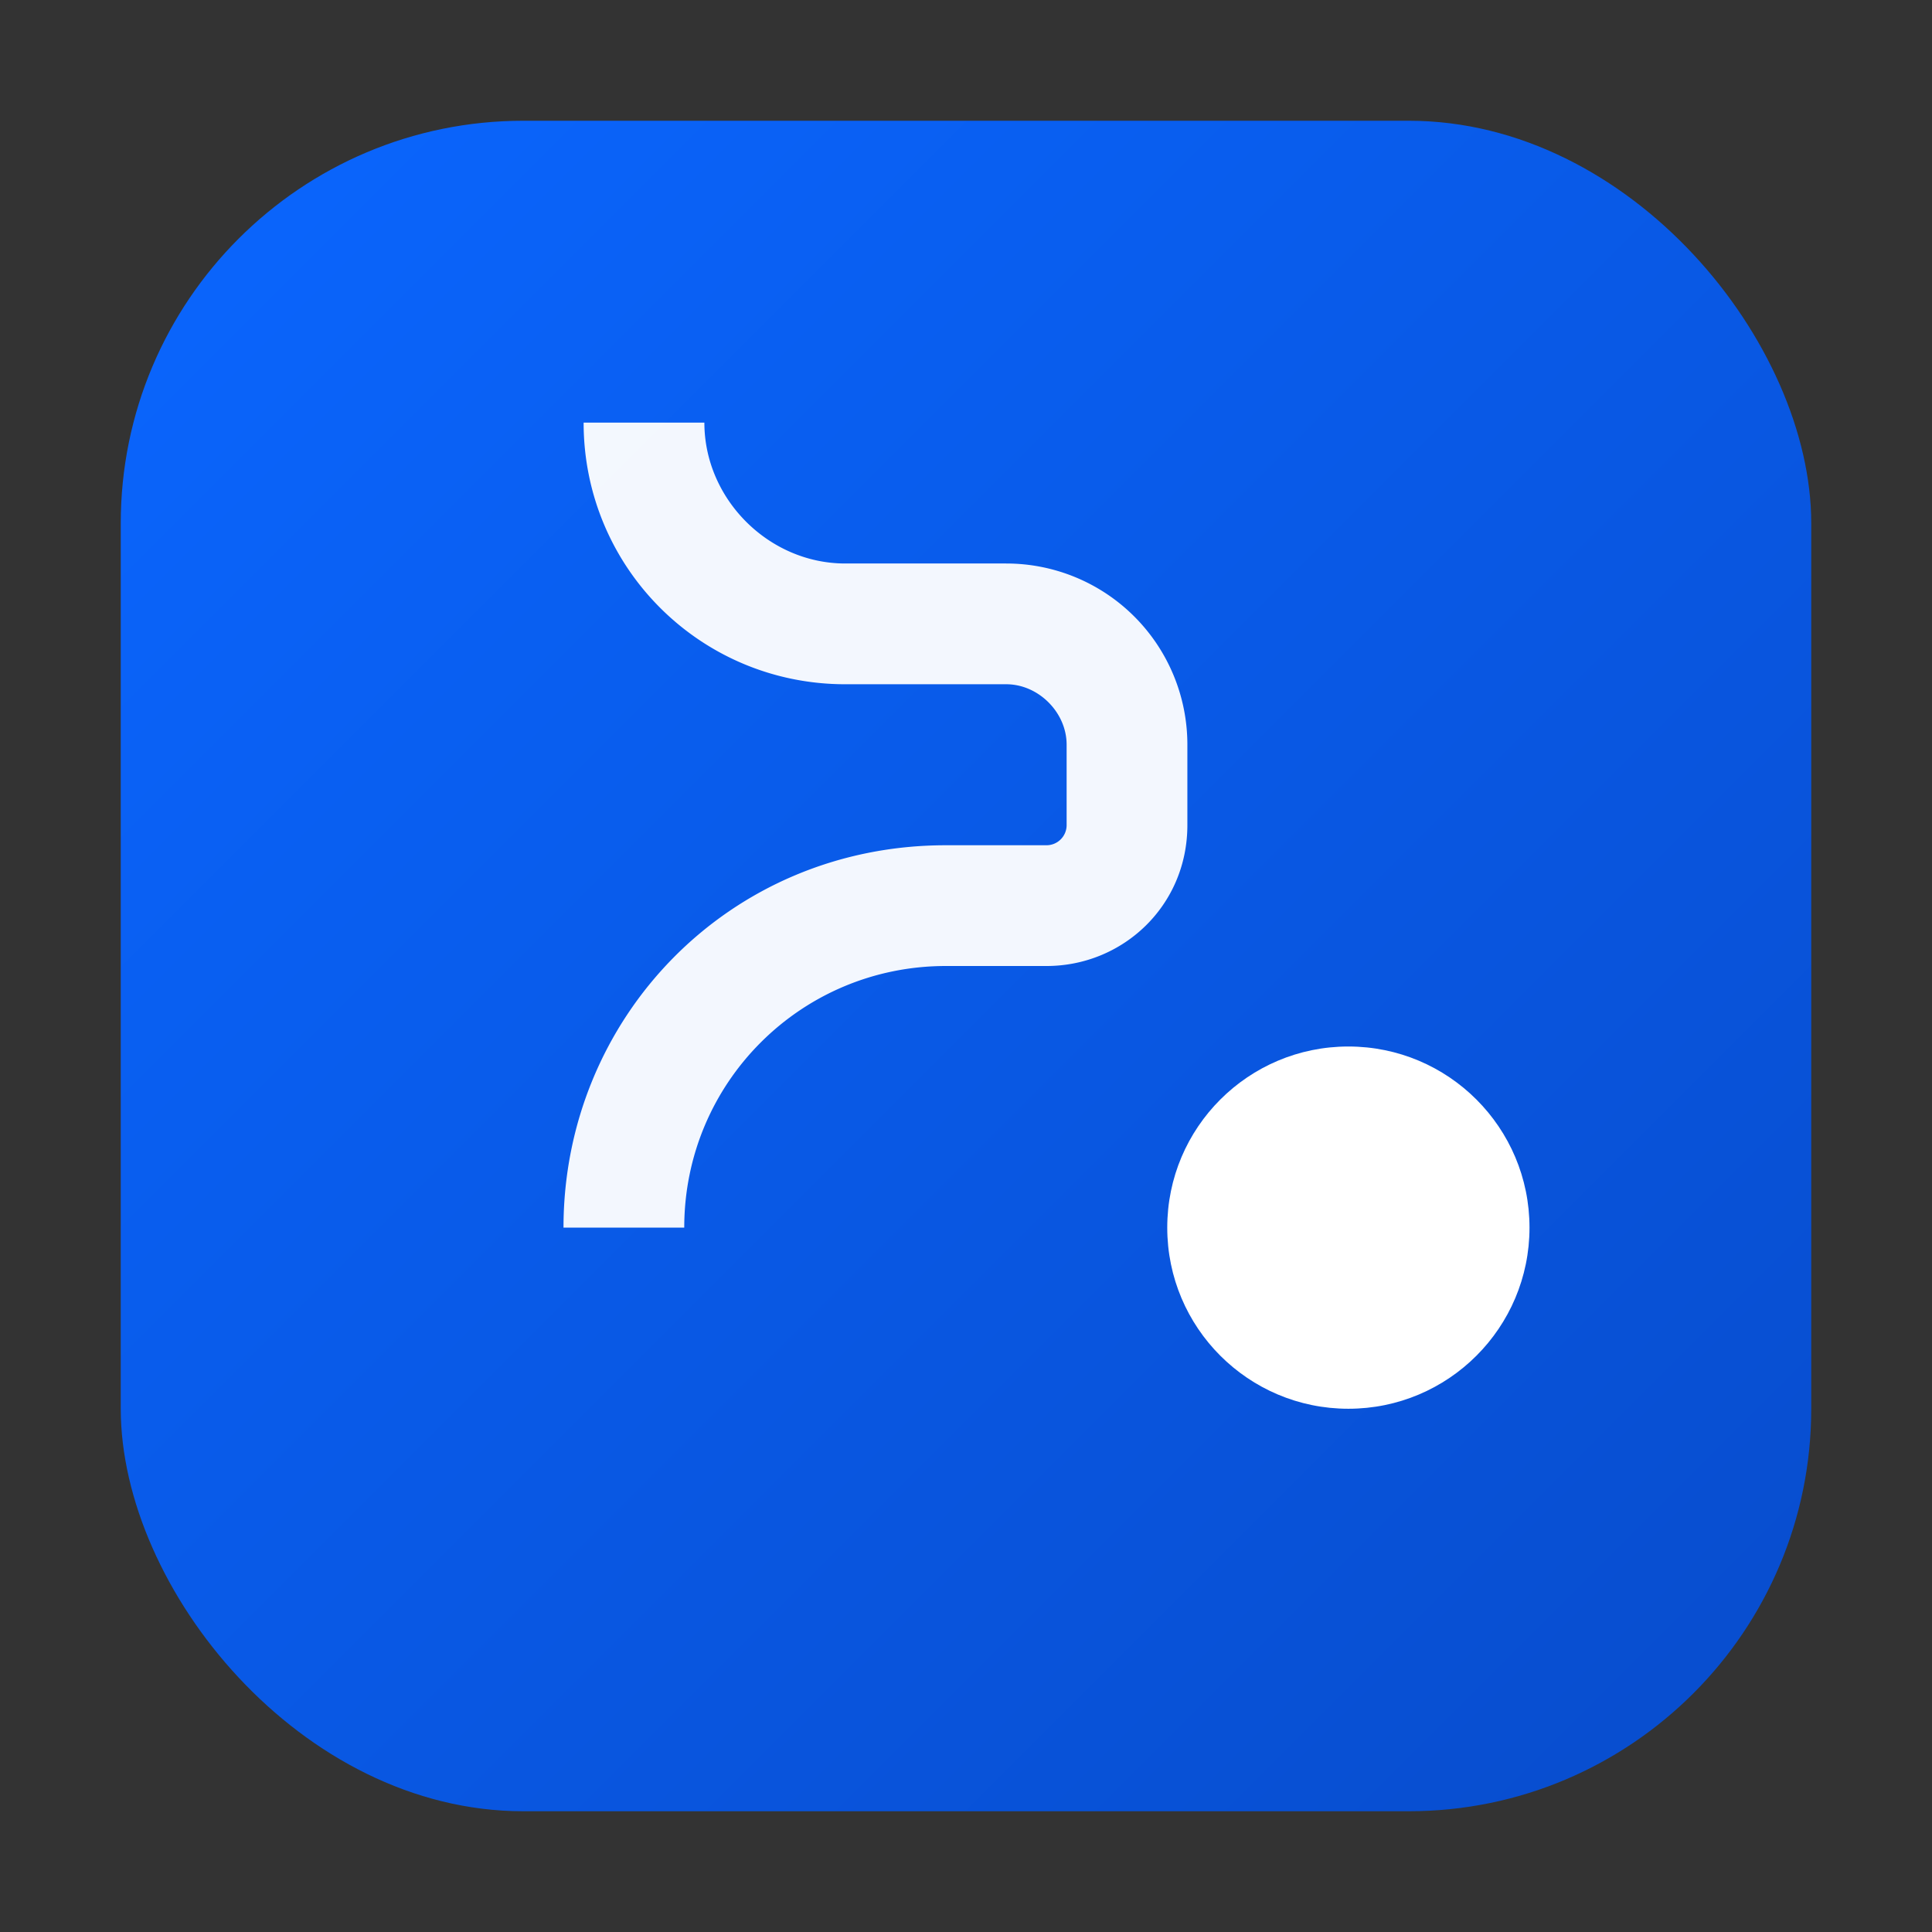 <svg xmlns="http://www.w3.org/2000/svg" width="128" height="128" viewBox="0 0 48 48">
  <rect x="0" y="0" width="48" height="48" fill="#333333" stroke="none"/>
  <defs>
    <linearGradient id="g" x1="0" y1="0" x2="1" y2="1">
      <stop offset="0" stop-color="#0a66ff"></stop>
      <stop offset="1" stop-color="#084ccc"></stop>
    </linearGradient>
  </defs>
  <rect x="3" y="3" width="42" height="42" rx="10" fill="url(#g)"></rect>
  <path d="M14 30.5c0-5.2 4.1-9.5 9.5-9.5H26a.5.5 0 0 0 .5-.5v-2c0-.8-.7-1.5-1.5-1.5h-4c-3.6 0-6.5-2.9-6.5-6.5h3c0 1.9 1.6 3.5 3.5 3.5h4a4.5 4.5 0 0 1 4.5 4.5v2c0 2-1.6 3.5-3.5 3.5h-2.5c-3.6 0-6.5 2.9-6.5 6.5h-3Z" fill="#fff" opacity=".95"></path>
  <circle cx="33.5" cy="30.5" r="4.5" fill="#fff"></circle>
</svg>
